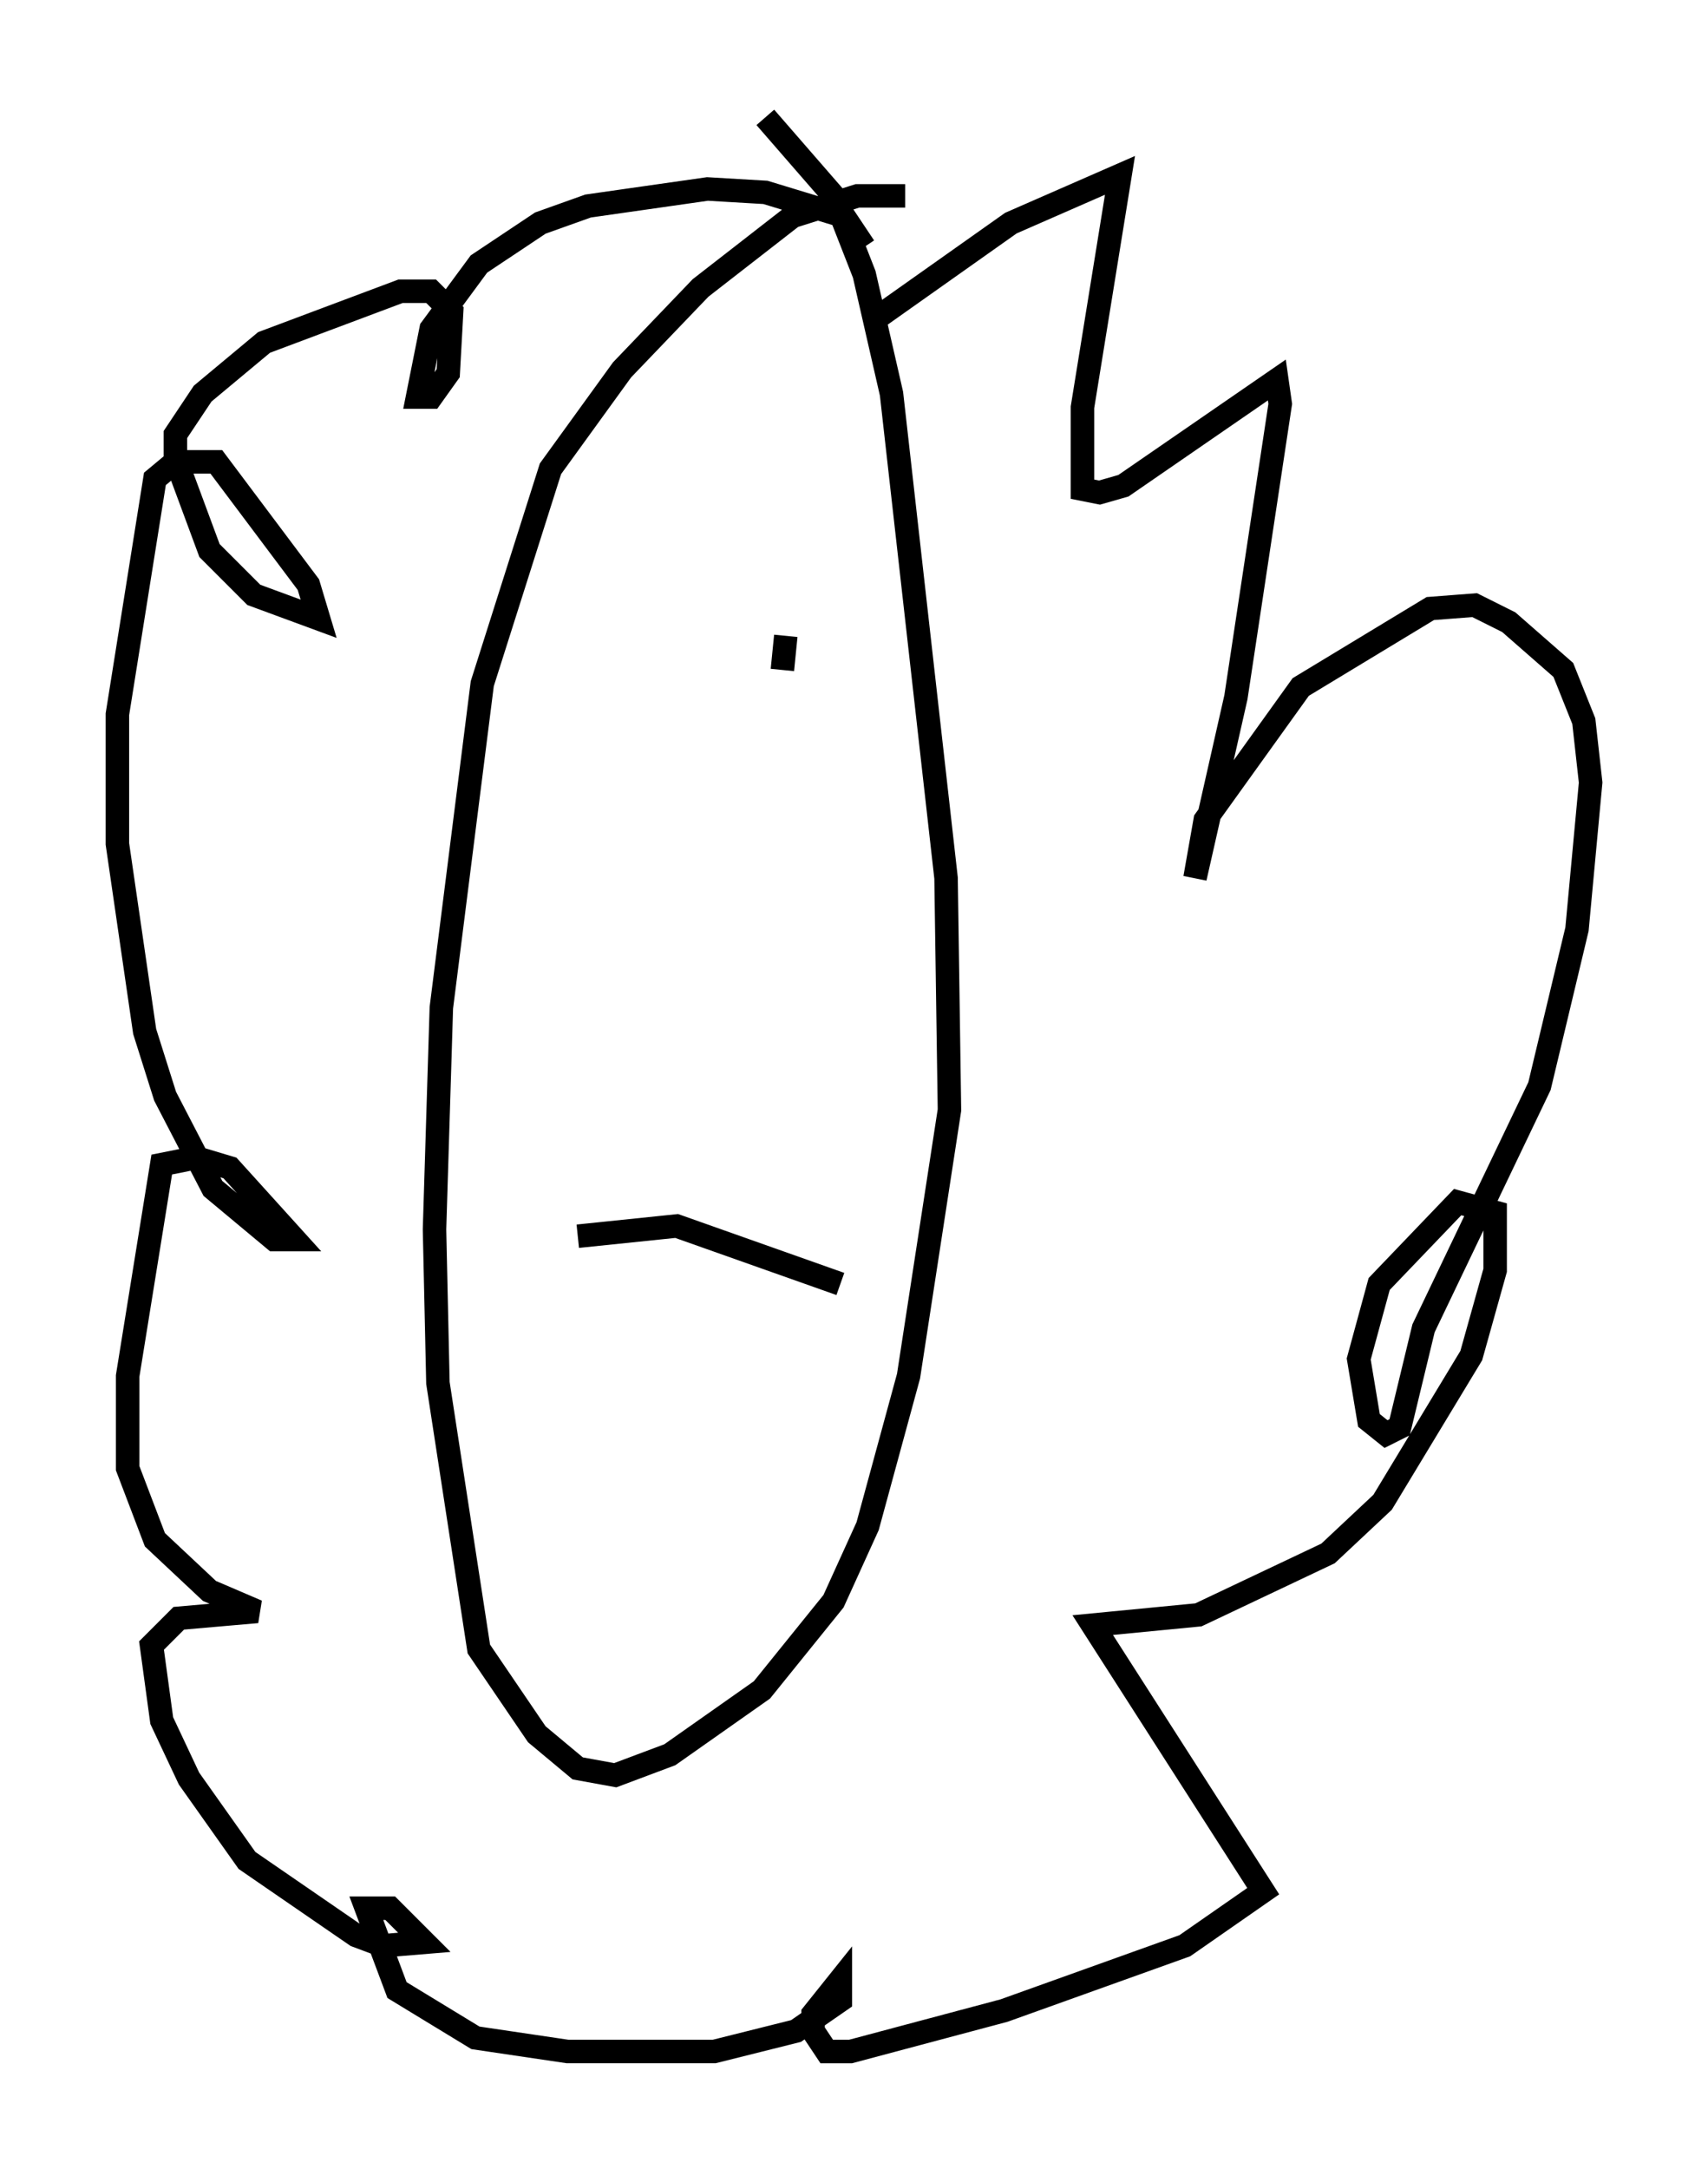 <?xml version="1.0" encoding="utf-8" ?>
<svg baseProfile="full" height="92.357" version="1.1" width="72.748" xmlns="http://www.w3.org/2000/svg" xmlns:ev="http://www.w3.org/2001/xml-events" xmlns:xlink="http://www.w3.org/1999/xlink"><defs /><rect fill="white" height="92.357" width="72.748" x="0" y="0" /><path d="M40.877, 9.358 m-2.324, -1.017 l-2.034, 0.0 -2.76, 0.872 l-3.922, 3.05 -3.341, 3.486 l-3.05, 4.212 -2.905, 9.151 l-1.743, 13.799 -0.291, 9.441 l0.145, 6.536 1.743, 11.33 l2.469, 3.631 1.743, 1.453 l1.598, 0.291 2.324, -0.872 l3.922, -2.76 3.05, -3.777 l1.453, -3.196 1.743, -6.391 l1.743, -11.33 -0.145, -9.877 l-2.324, -20.626 -1.162, -5.084 l-1.307, -3.341 -2.905, -3.341 m-5.229, 23.24 l0.0, 0.0 m6.101, -1.162 l-0.145, 1.453 m-8.715, 24.112 l4.212, -0.436 6.972, 2.469 m1.307, -40.961 l5.955, -4.212 4.648, -2.034 l-1.598, 9.877 0.0, 3.486 l0.726, 0.145 1.017, -0.291 l6.536, -4.503 0.145, 1.017 l-1.888, 12.492 -1.743, 7.698 l0.436, -2.469 4.067, -5.665 l5.52, -3.341 1.888, -0.145 l1.453, 0.726 2.324, 2.034 l0.872, 2.179 0.291, 2.615 l-0.581, 6.246 -1.598, 6.682 l-4.939, 10.313 -1.017, 4.212 l-0.581, 0.291 -0.726, -0.581 l-0.436, -2.615 0.872, -3.196 l3.341, -3.486 1.598, 0.436 l0.0, 2.469 -1.017, 3.631 l-3.777, 6.246 -2.324, 2.179 l-5.52, 2.615 -4.503, 0.436 l7.263, 11.33 -3.341, 2.324 l-7.698, 2.76 -6.536, 1.743 l-1.017, 0.0 -0.581, -0.872 l0.0, -0.726 1.162, -1.453 l0.0, 0.872 -1.888, 1.307 l-3.486, 0.872 -6.246, 0.0 l-3.922, -0.581 -3.341, -2.034 l-1.307, -3.486 1.017, 0.0 l1.453, 1.453 -1.743, 0.145 l-1.162, -0.436 -4.648, -3.196 l-2.469, -3.486 -1.162, -2.469 l-0.436, -3.196 1.162, -1.162 l3.341, -0.291 -2.034, -0.872 l-2.324, -2.179 -1.162, -3.05 l0.0, -3.922 1.453, -9.006 l1.453, -0.291 1.453, 0.436 l2.76, 3.05 -0.872, 0.0 l-2.615, -2.179 -2.034, -3.922 l-0.872, -2.76 -1.162, -7.989 l0.0, -5.52 1.598, -10.022 l0.872, -0.726 1.743, 0.0 l3.922, 5.229 0.436, 1.453 l-2.76, -1.017 -1.888, -1.888 l-1.453, -3.922 0.0, -1.017 l1.162, -1.743 2.615, -2.179 l5.81, -2.179 1.307, 0.0 l0.872, 0.872 -0.145, 2.615 l-0.726, 1.017 -0.581, 0.0 l0.581, -2.905 2.034, -2.76 l2.615, -1.743 2.034, -0.726 l5.084, -0.726 2.469, 0.145 l3.341, 1.017 0.872, 1.307 " fill="none" stroke="black" stroke-width="1" /></svg>